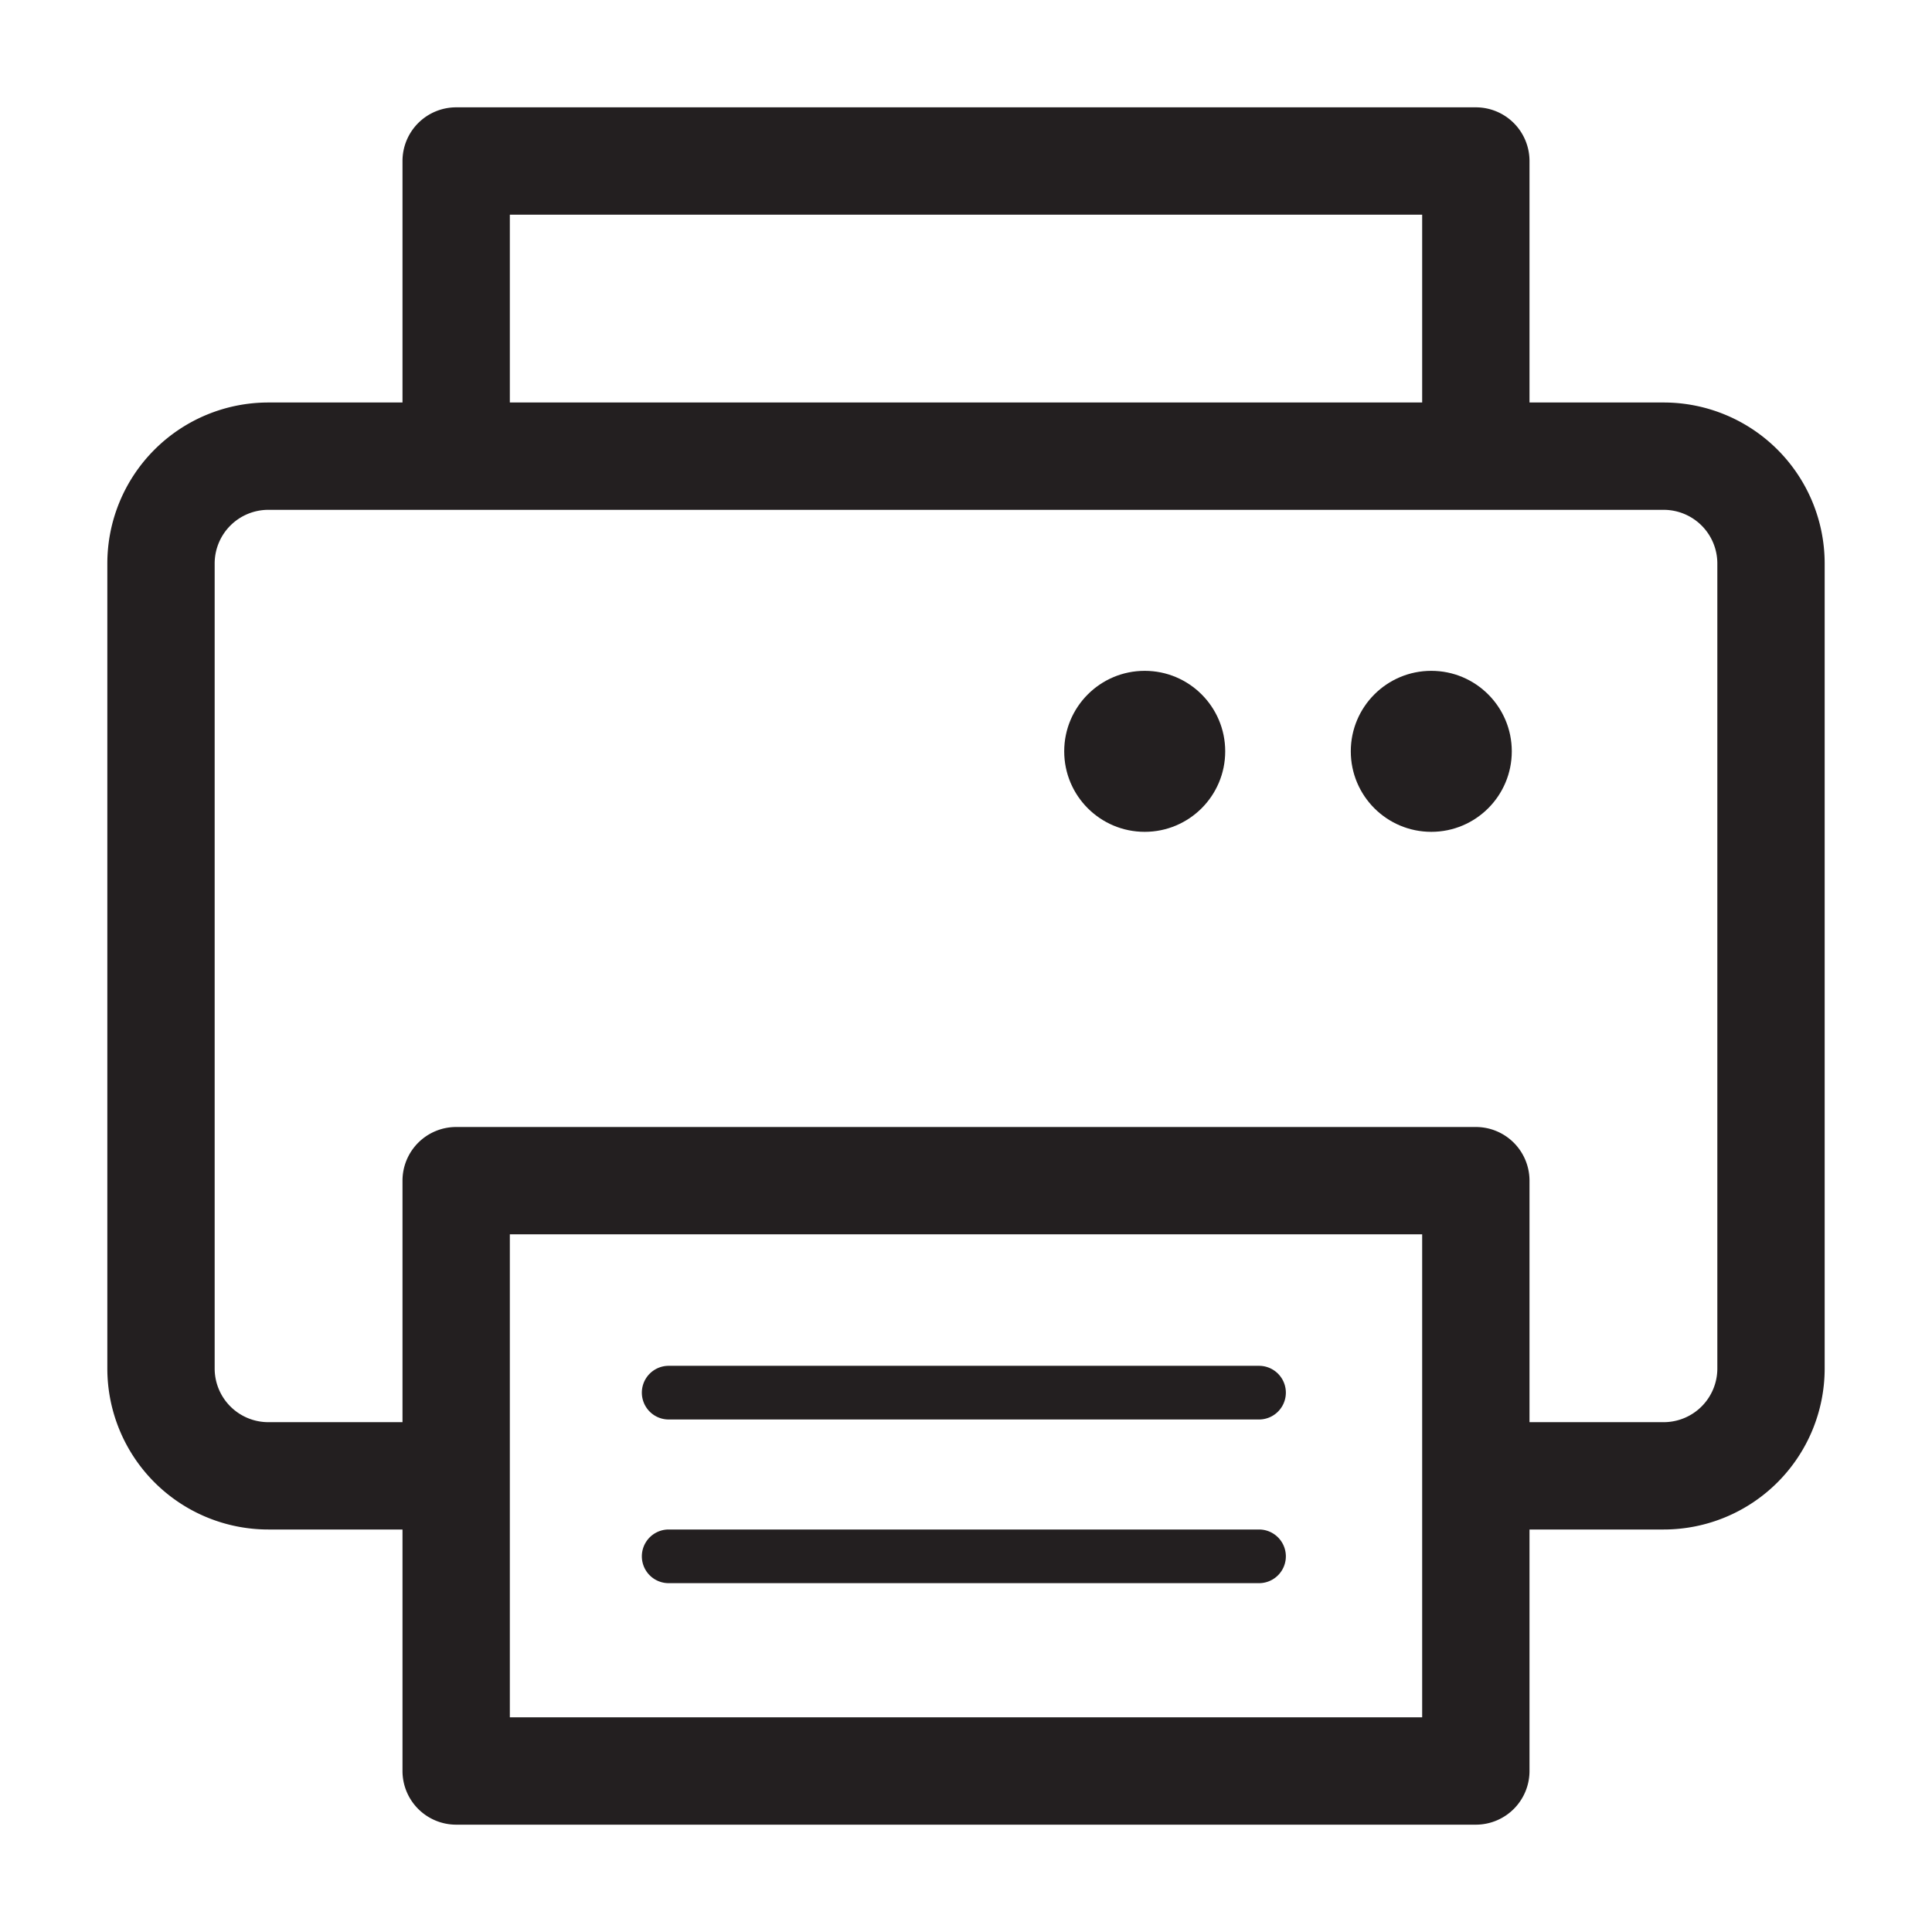 <svg id="Calque_1" data-name="Calque 1" xmlns="http://www.w3.org/2000/svg" viewBox="0 0 36 36"><defs><style>.cls-1{fill:#231f20;}</style></defs><title>A</title><path class="cls-1" d="M31,7.5H28.5V3a1,1,0,0,0-1-1H8.5a1,1,0,0,0-1,1V7.5H5a3,3,0,0,0-3,3v15a3,3,0,0,0,3,3H7.5V33a1,1,0,0,0,1,1h19a1,1,0,0,0,1-1V28.5H31a3,3,0,0,0,3-3v-15A3,3,0,0,0,31,7.5ZM9.5,4h17V7.5H9.5Zm17,28H9.5V23h17v9ZM32,25.5a1,1,0,0,1-1,1H28.5V22a1,1,0,0,0-1-1H8.5a1,1,0,0,0-1,1v4.5H5a1,1,0,0,1-1-1v-15a1,1,0,0,1,1-1H31a1,1,0,0,1,1,1Z"/><circle class="cls-1" cx="21.33" cy="14" r="1.5"/><circle class="cls-1" cx="26.67" cy="14" r="1.5"/><path class="cls-1" d="M23.46,25.45h-11a.5.5,0,1,0,0,1h11a.5.5,0,0,0,0-1Z"/><path class="cls-1" d="M23.46,28.5h-11a.5.5,0,1,0,0,1h11a.5.5,0,0,0,0-1Z"/></svg>